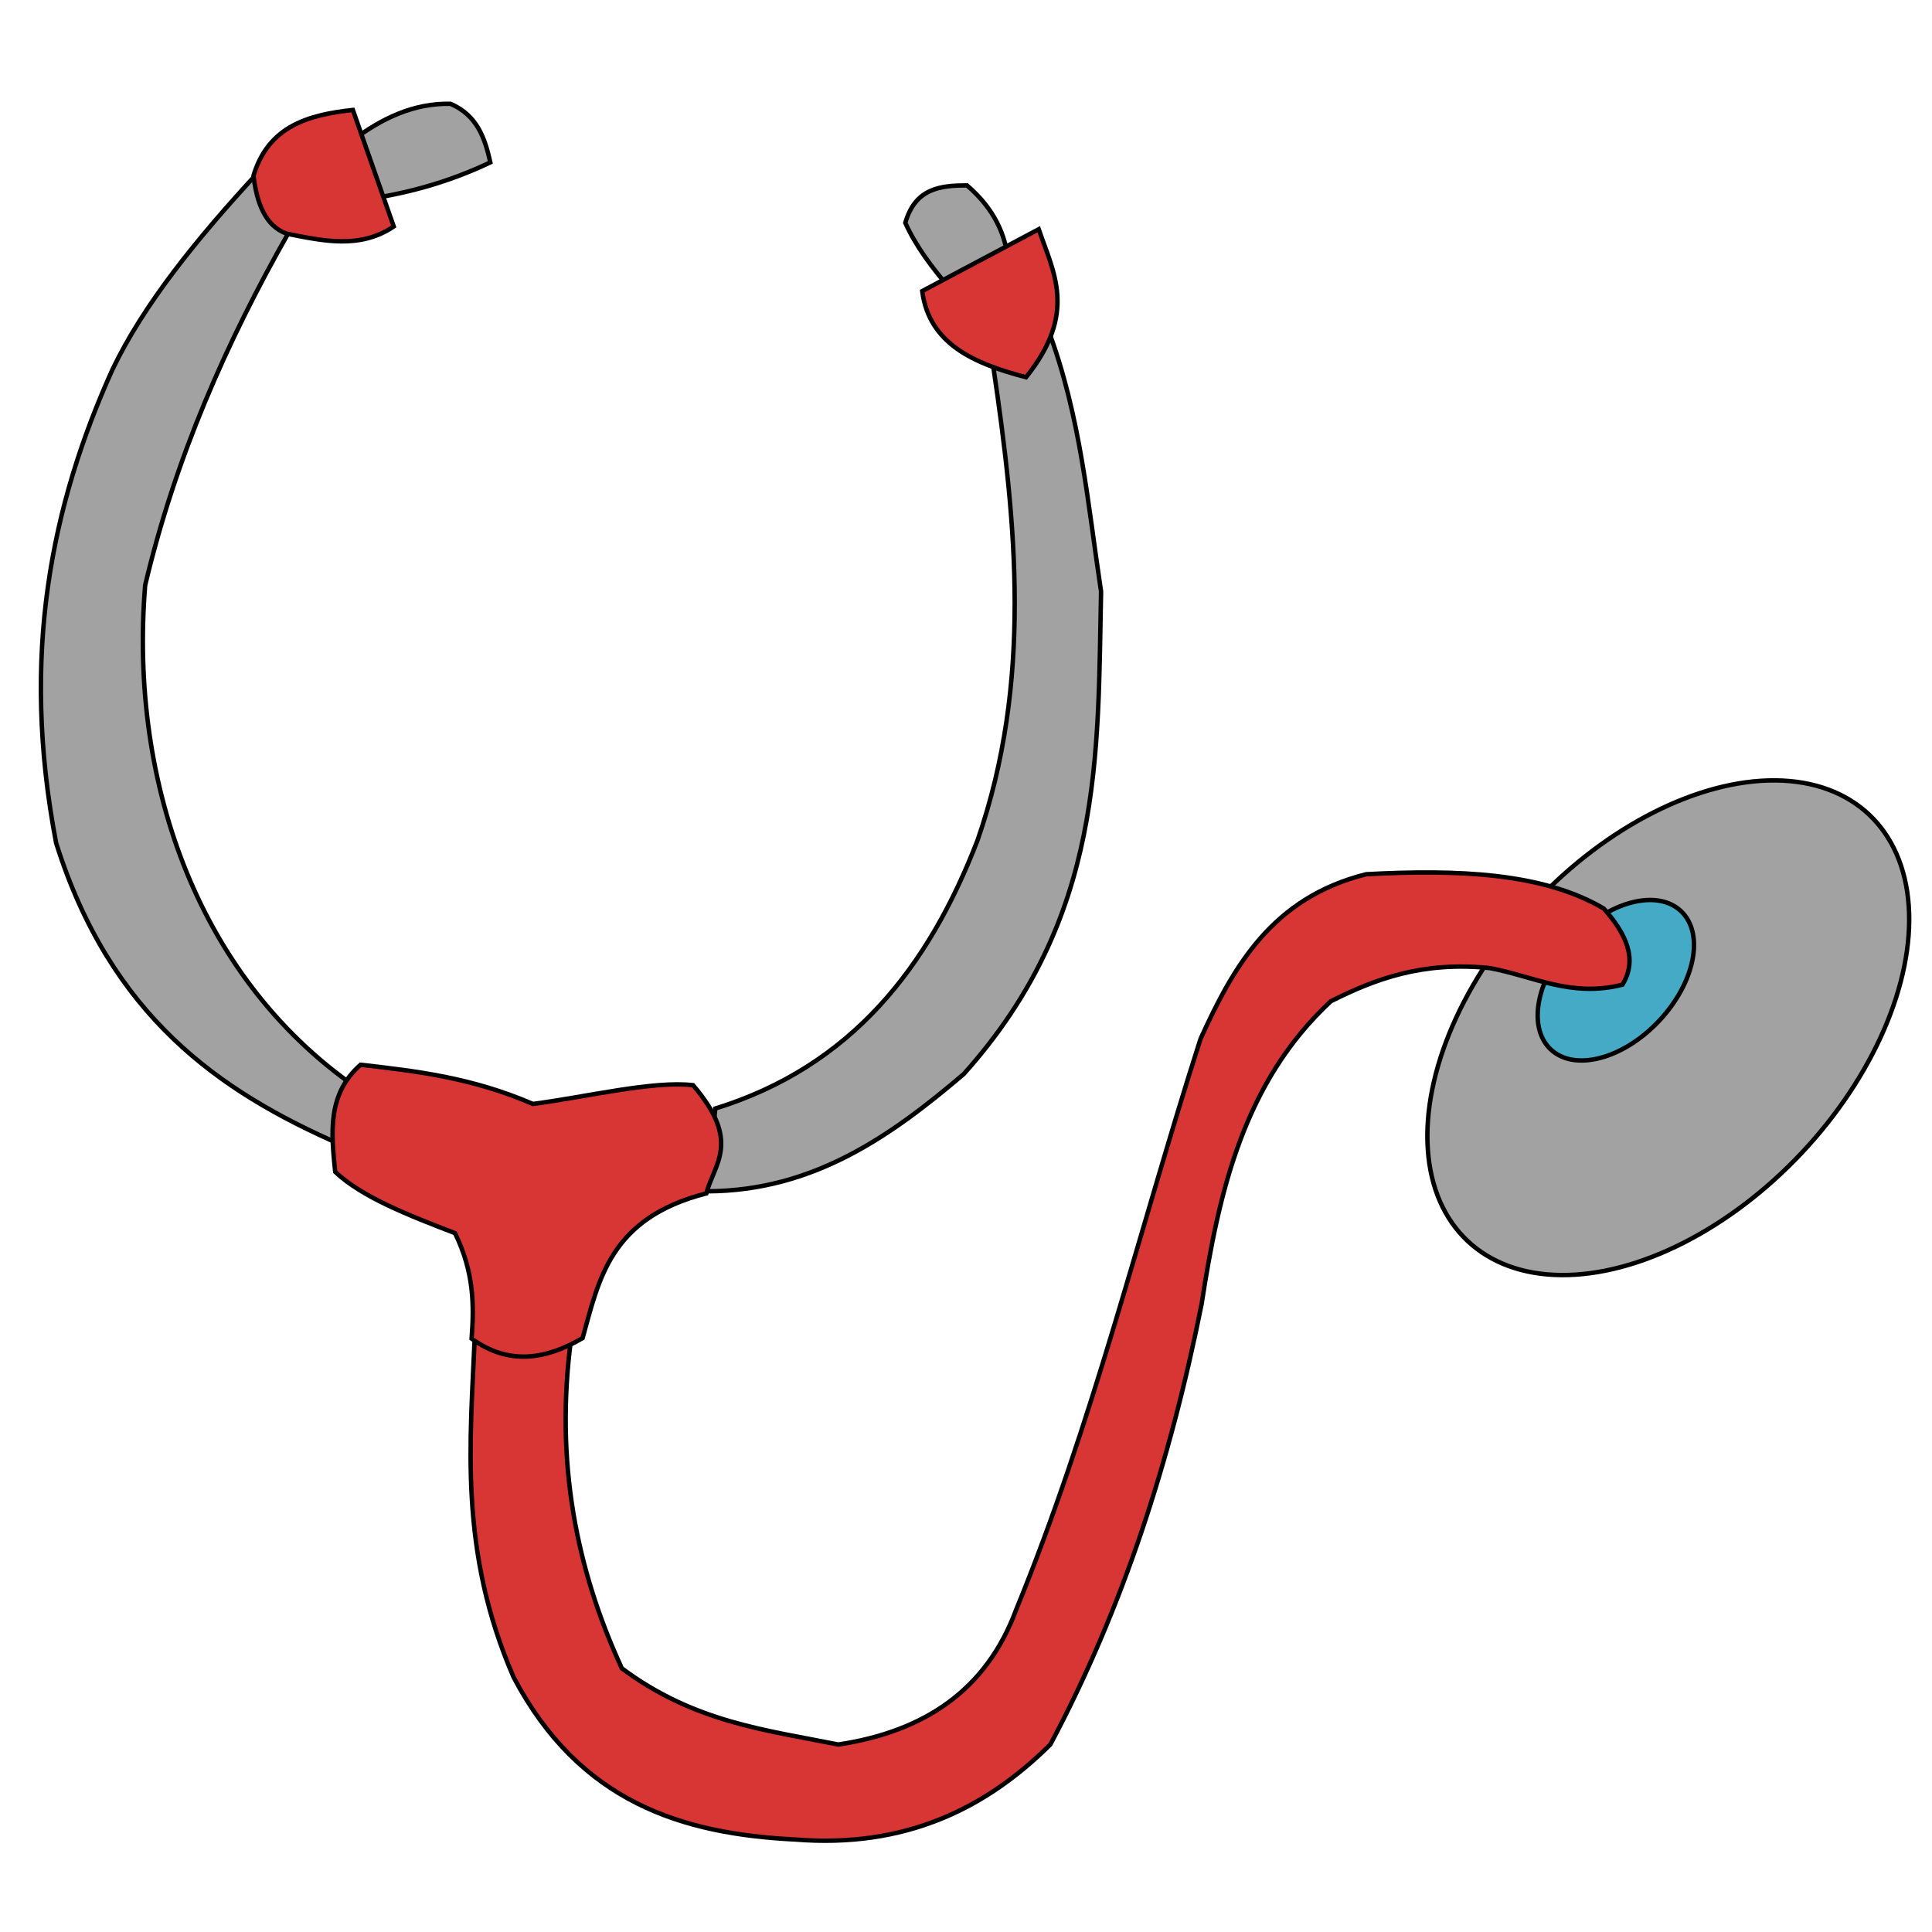 <?xml version="1.0" encoding="UTF-8" standalone="no"?>
<!-- Created with Inkscape (http://www.inkscape.org/) -->

<svg
   width="150"
   height="150"
   viewBox="0 0 39.687 39.688"
   version="1.1"
   id="svg5"
   inkscape:version="1.1.1 (3bf5ae0d25, 2021-09-20)"
   sodipodi:docname="zzz - Copie (2).svg"
   inkscape:export-filename="C:\Users\Clément\Desktop\freepic\res\img/icon.png"
   inkscape:export-xdpi="96"
   inkscape:export-ydpi="96"
   xmlns:inkscape="http://www.inkscape.org/namespaces/inkscape"
   xmlns:sodipodi="http://sodipodi.sourceforge.net/DTD/sodipodi-0.dtd"
   xmlns="http://www.w3.org/2000/svg"
   xmlns:svg="http://www.w3.org/2000/svg">
  <sodipodi:namedview
     id="namedview7"
     pagecolor="#ffffff"
     bordercolor="#666666"
     borderopacity="1.0"
     inkscape:pageshadow="2"
     inkscape:pageopacity="0.0"
     inkscape:pagecheckerboard="true"
     inkscape:document-units="mm"
     showgrid="false"
     units="px"
     inkscape:zoom="3.0289002"
     inkscape:cx="62.729039"
     inkscape:cy="70.487631"
     inkscape:window-width="1920"
     inkscape:window-height="1013"
     inkscape:window-x="-9"
     inkscape:window-y="-9"
     inkscape:window-maximized="1"
     inkscape:current-layer="layer1"
     inkscape:snap-object-midpoints="false"
     inkscape:snap-center="false" />
  <defs
     id="defs2">
    <clipPath
       clipPathUnits="userSpaceOnUse"
       id="clipPath168419-0">
      <path
         style="fill:#d4d591;fill-opacity:1;stroke:#000000;stroke-width:0.265px;stroke-linecap:butt;stroke-linejoin:miter;stroke-opacity:1"
         d="m 1976.663,1120.96 c -14.976,1.593 -25.804,9.297 -36.108,17.773 -10.836,13.47 -17.831,26.941 -24.134,40.411 -5.082,17.662 -6.73,33.822 -6.174,49.017 2.96,13.9 7.358,26.531 16.277,35.173 10.04,8.844 23.231,13.947 38.914,16.09 14.607,1.541 26.905,-0.767 39.476,-2.619 16.4,-3.421 25.64,-12.808 33.676,-23.199 4.188,-8.062 7.601,-17.285 8.98,-29.56 0.167,-11.857 -2.488,-24.924 -4.677,-37.792 -3.678,-11.857 -9.579,-24.13 -18.896,-37.044 -6.374,-10.621 -16.705,-17.504 -27.502,-23.947 -6.054,-1.747 -10.149,-4.596 -19.831,-4.303 z"
         id="path168421-4"
         sodipodi:nodetypes="ccccccccccccc" />
    </clipPath>
    <linearGradient
       x1="-989.377"
       y1="-3204.338"
       x2="1175.855"
       y2="2649.329"
       gradientUnits="userSpaceOnUse"
       id="color-1"
       gradientTransform="matrix(0.177,0,0,0.177,-22.689,-12.005)">
      <stop
         offset="0"
         stop-color="#2a221e"
         id="stop2" />
      <stop
         offset="1"
         stop-color="#2a221e"
         stop-opacity="0"
         id="stop4" />
    </linearGradient>
    <linearGradient
       x1="-3323.794"
       y1="-330.774"
       x2="2849.816"
       y2="585.843"
       gradientUnits="userSpaceOnUse"
       id="color-2"
       gradientTransform="matrix(0.177,0,0,0.177,-22.689,-12.005)">
      <stop
         offset="0"
         stop-color="#2a221e"
         id="stop7" />
      <stop
         offset="1"
         stop-color="#2a221e"
         stop-opacity="0"
         id="stop9" />
    </linearGradient>
  </defs>
  <g
     inkscape:label="Calque 1"
     inkscape:groupmode="layer"
     id="layer1">
    <g
       id="g143182-3"
       transform="matrix(0.343,0,0,0.343,-193.03,-86.769)">
      <path
         style="fill:#a2a2a2;fill-opacity:1;stroke:#000000;stroke-width:0.265px;stroke-linecap:butt;stroke-linejoin:miter;stroke-opacity:1"
         d="m 619.606,270.2 c -0.984,-1.183 -1.942,-2.393 -2.619,-3.882 0.601,-2.09 2.115,-2.238 3.695,-2.245 1.672,1.442 2.298,2.971 2.479,4.537 z"
         id="path322139-0"
         sodipodi:nodetypes="ccccc" />
      <path
         style="fill:#a2a2a2;fill-opacity:1;stroke:#000000;stroke-width:0.265px;stroke-linecap:butt;stroke-linejoin:miter;stroke-opacity:1"
         d="m 583.81,261.433 c 1.815,-1.383 3.752,-2.293 5.94,-2.245 1.616,0.7 2.058,2.072 2.385,3.508 -2.554,1.216 -5.179,1.925 -7.858,2.268 z"
         id="path322953-9"
         sodipodi:nodetypes="ccccc" />
      <path
         style="fill:#a2a2a2;fill-opacity:1;stroke:#000000;stroke-width:0.265px;stroke-linecap:butt;stroke-linejoin:miter;stroke-opacity:1"
         d="m 580.068,266.882 c -3.739,6.572 -6.803,13.513 -8.606,21.141 -0.983,11.959 3.291,23.839 13.039,30.344 l -1.346,3.145 c -7.27,-3.175 -13.775,-7.713 -17.025,-18.054 -2.155,-11.236 -0.277,-20.272 3.368,-28.344 1.877,-3.929 5.07,-7.858 8.7,-11.787 z"
         id="path320448-3"
         sodipodi:nodetypes="cccccccc" />
      <path
         style="fill:#a2a2a2;fill-opacity:1;stroke:#000000;stroke-width:0.265px;stroke-linecap:butt;stroke-linejoin:miter;stroke-opacity:1"
         d="m 622.257,274.927 c 1.395,9.448 2.336,18.896 -0.935,28.344 -2.929,7.618 -7.563,13.571 -15.715,16.09 l -0.468,4.958 c 6.345,-0.031 10.965,-3.294 15.341,-7.016 8.422,-9.385 8.024,-19.158 8.232,-28.905 -0.794,-5.238 -1.216,-10.477 -3.18,-15.715 -1.632,0.046 -2.885,0.584 -3.274,2.245 z"
         id="path320450-7"
         sodipodi:nodetypes="cccccccc" />
      <path
         style="fill:#d83535;fill-opacity:1;stroke:#000000;stroke-width:0.265px;stroke-linecap:butt;stroke-linejoin:miter;stroke-opacity:1"
         d="m 618,270.404 c 0.411,3.167 3.104,4.347 6.218,5.159 3.102,-3.864 1.639,-6.27 0.761,-8.864 z"
         id="path321914-2"
         sodipodi:nodetypes="cccc" />
      <path
         style="fill:#d83535;fill-opacity:1;stroke:#000000;stroke-width:0.265px;stroke-linecap:butt;stroke-linejoin:miter;stroke-opacity:1"
         d="m 583.902,259.556 c -2.643,0.292 -5.052,0.945 -5.953,3.936 0.206,1.689 0.724,3.014 1.984,3.473 2.194,0.434 4.394,0.937 6.416,-0.43 z"
         id="path322402-4"
         sodipodi:nodetypes="ccccc" />
      <ellipse
         style="opacity:1;fill:#a2a2a2;fill-opacity:1;stroke:#000000;stroke-width:0.265;stroke-miterlimit:4;stroke-dasharray:none;stroke-opacity:1"
         id="path324365-98"
         cx="698.074"
         cy="-225.311"
         rx="10.956"
         ry="17.538"
         transform="rotate(43.278)" />
      <ellipse
         style="fill:#44aac6;fill-opacity:1;stroke:#000000;stroke-width:0.265;stroke-miterlimit:4;stroke-dasharray:none;stroke-opacity:1"
         id="path324365-9-7"
         cx="693.837"
         cy="-225.228"
         rx="3.554"
         ry="5.689"
         transform="rotate(43.278)" />
      <path
         style="fill:#d83535;fill-opacity:1;stroke:#000000;stroke-width:0.265px;stroke-linecap:butt;stroke-linejoin:miter;stroke-opacity:1"
         d="m 591.211,332.846 c -0.283,6.556 -0.973,12.995 2.315,20.571 3.956,7.511 10.111,9.388 16.867,9.723 6.546,0.525 11.374,-1.813 15.28,-5.689 4.336,-8.14 7.194,-17.019 9.062,-26.392 1.038,-6.748 2.53,-13.288 7.739,-18.124 2.643,-1.326 5.488,-2.401 9.525,-1.984 2.59,0.48 4.873,1.778 7.938,0.992 0.93,-1.521 0.228,-3.043 -1.124,-4.564 -3.686,-2.16 -8.788,-2.337 -14.221,-2.051 -5.626,1.408 -7.941,5.497 -9.922,9.856 -3.66,11.403 -6.431,22.954 -11.046,34.197 -1.785,4.827 -5.515,7.298 -10.649,8.07 -4.322,-0.867 -8.643,-1.332 -12.965,-4.564 -2.729,-5.917 -4.013,-12.385 -3.043,-19.711 z"
         id="path323121-8"
         sodipodi:nodetypes="cccccccccccccccc" />
      <path
         style="fill:#d83535;fill-opacity:1;stroke:#000000;stroke-width:0.265px;stroke-linecap:butt;stroke-linejoin:miter;stroke-opacity:1"
         d="m 582.844,323.155 c -0.244,-2.341 -0.474,-4.678 1.521,-6.416 3.325,0.381 6.65,0.762 10.319,2.348 3.264,-0.429 7.188,-1.399 9.591,-1.124 2.899,3.382 1.281,4.67 0.794,6.482 -5.768,1.475 -6.427,5.139 -7.408,8.665 -2.216,1.297 -4.432,1.638 -6.648,0.033 0.146,-1.947 0.164,-3.936 -0.992,-6.317 -2.804,-1.077 -5.581,-2.163 -7.177,-3.671 z"
         id="path321277-1"
         sodipodi:nodetypes="ccccccccc" />
    </g>
  </g>
</svg>
